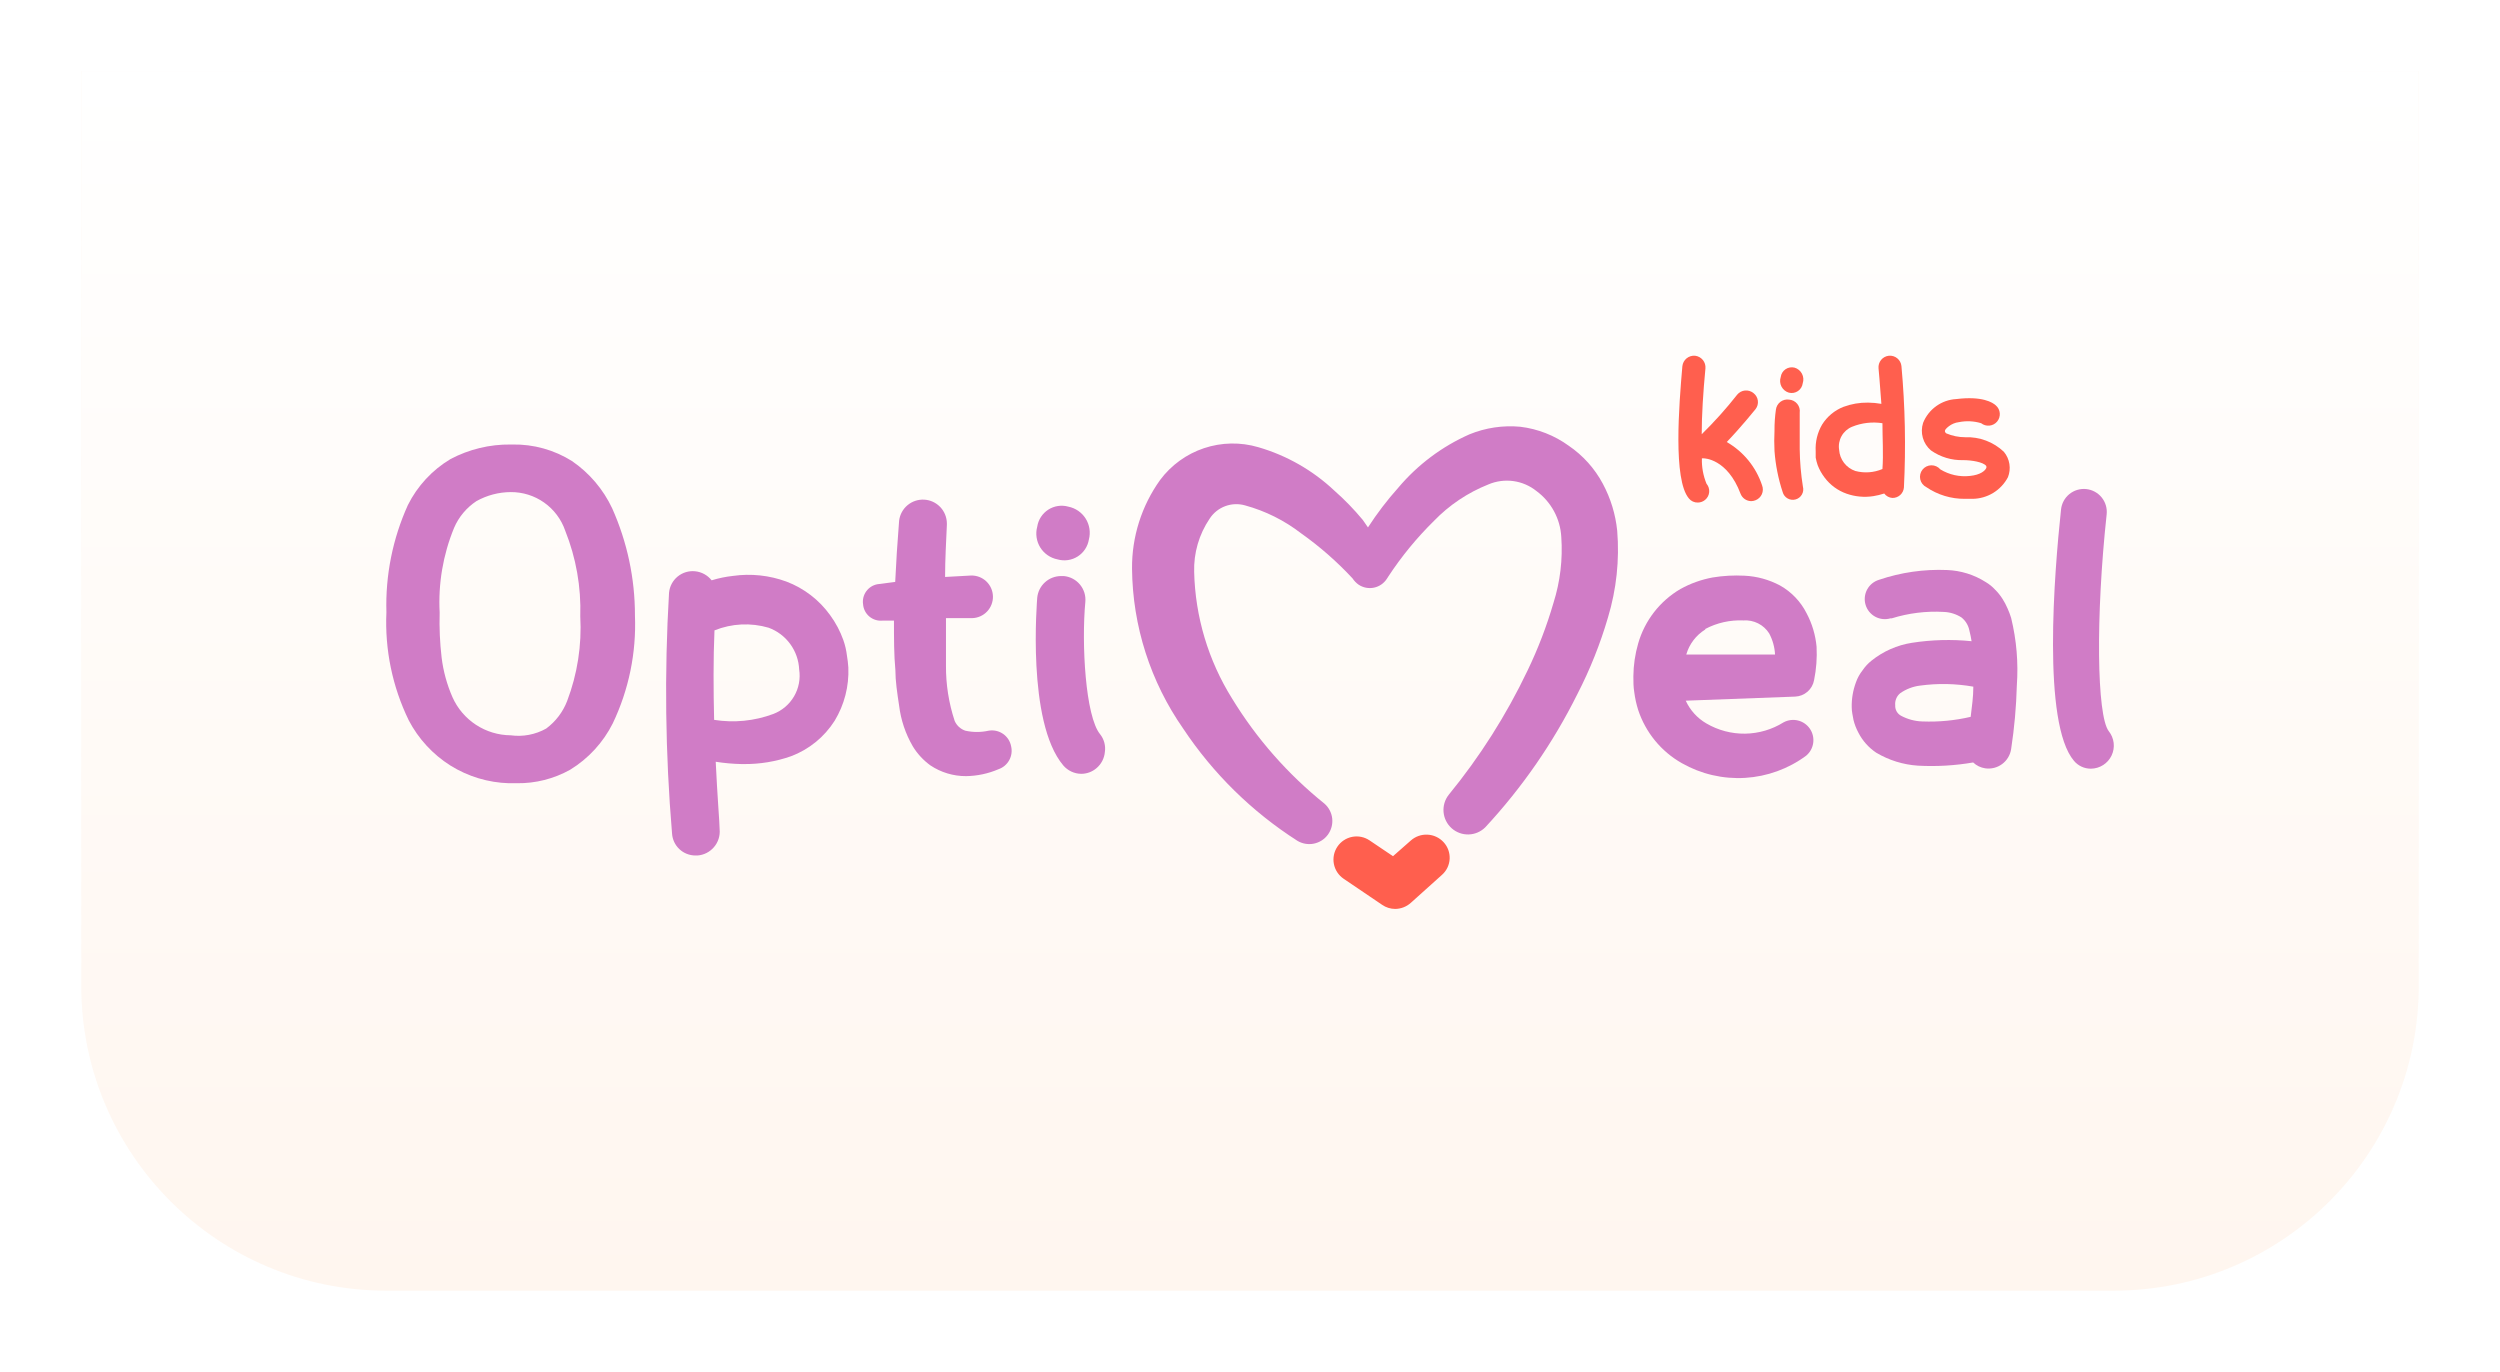 <svg width="246" height="135" viewBox="0 0 246 135" fill="none" xmlns="http://www.w3.org/2000/svg">
<g filter="url(#filter0_d_603_426)">
<path d="M8 0H238V90C238 106.569 224.569 120 208 120H38C21.431 120 8 106.569 8 90V0Z" fill="#FFF6EF"/>
<path d="M8 0H238V90C238 106.569 224.569 120 208 120H38C21.431 120 8 106.569 8 90V0Z" fill="url(#paint0_linear_603_426)"/>
</g>
<path d="M108.265 72.266C106.797 70.519 106.413 63.287 106.797 59.235C106.826 58.928 106.794 58.619 106.704 58.325C106.613 58.031 106.465 57.758 106.269 57.521C106.073 57.284 105.832 57.089 105.56 56.945C105.288 56.801 104.99 56.713 104.684 56.684H104.404C103.819 56.686 103.256 56.905 102.823 57.299C102.39 57.693 102.12 58.233 102.063 58.815C102.063 58.938 100.998 71.044 104.631 75.323C104.848 75.576 105.116 75.779 105.417 75.921C105.718 76.062 106.045 76.139 106.378 76.144C106.936 76.148 107.476 75.949 107.898 75.585C108.37 75.184 108.665 74.613 108.719 73.996C108.764 73.692 108.747 73.382 108.669 73.085C108.591 72.787 108.454 72.509 108.265 72.266Z" fill="#D07CC6"/>
<path d="M104.055 55.042C104.387 55.138 104.736 55.162 105.078 55.114C105.42 55.065 105.748 54.944 106.041 54.759C106.333 54.574 106.583 54.329 106.773 54.041C106.964 53.752 107.091 53.427 107.147 53.086C107.237 52.74 107.255 52.38 107.201 52.026C107.147 51.673 107.021 51.335 106.831 51.032C106.641 50.73 106.392 50.469 106.098 50.266C105.803 50.064 105.471 49.923 105.12 49.854C104.789 49.761 104.442 49.739 104.102 49.791C103.761 49.842 103.436 49.965 103.147 50.152C102.858 50.339 102.612 50.584 102.425 50.873C102.238 51.162 102.115 51.488 102.063 51.828C101.97 52.17 101.949 52.528 102 52.879C102.051 53.23 102.174 53.566 102.36 53.868C102.547 54.169 102.794 54.429 103.085 54.631C103.377 54.833 103.707 54.973 104.055 55.042Z" fill="#D07CC6"/>
<path d="M159.134 52.23C158.97 50.609 158.489 49.036 157.719 47.6C156.92 46.101 155.769 44.818 154.365 43.862C152.96 42.843 151.319 42.2 149.596 41.993C147.889 41.833 146.168 42.091 144.582 42.744C141.886 43.939 139.497 45.731 137.595 47.985C136.499 49.21 135.501 50.518 134.608 51.898L134.101 51.164C133.246 50.132 132.311 49.168 131.306 48.282C129.182 46.282 126.614 44.815 123.812 44.002C122.065 43.489 120.202 43.523 118.474 44.101C116.747 44.679 115.239 45.772 114.152 47.234C112.33 49.779 111.363 52.838 111.392 55.968C111.448 61.596 113.201 67.075 116.423 71.69C119.359 76.11 123.185 79.87 127.655 82.73C128.141 83.025 128.72 83.126 129.277 83.015C129.834 82.904 130.329 82.588 130.665 82.13C131 81.671 131.152 81.104 131.09 80.539C131.027 79.974 130.755 79.453 130.328 79.079C126.718 76.179 123.638 72.674 121.227 68.72C118.895 64.982 117.61 60.687 117.506 56.282C117.451 54.419 117.982 52.586 119.026 51.042C119.39 50.477 119.926 50.044 120.556 49.809C121.185 49.572 121.873 49.546 122.519 49.732C124.515 50.278 126.384 51.209 128.022 52.474C129.859 53.775 131.556 55.262 133.088 56.911C133.25 57.158 133.457 57.371 133.699 57.54C133.918 57.684 134.164 57.783 134.421 57.832C134.678 57.88 134.943 57.878 135.199 57.825C135.455 57.771 135.699 57.667 135.915 57.52C136.131 57.372 136.316 57.183 136.459 56.964L136.617 56.719C137.911 54.75 139.41 52.923 141.089 51.269C142.601 49.702 144.429 48.476 146.452 47.67C147.225 47.339 148.074 47.225 148.908 47.338C149.742 47.452 150.529 47.79 151.186 48.317C151.902 48.844 152.492 49.523 152.915 50.305C153.338 51.087 153.583 51.953 153.631 52.841C153.784 55.031 153.524 57.229 152.863 59.322C152.198 61.607 151.345 63.833 150.312 65.978C148.228 70.351 145.624 74.457 142.556 78.206C142.174 78.689 141.992 79.299 142.046 79.912C142.1 80.525 142.386 81.094 142.846 81.503C143.306 81.912 143.905 82.129 144.52 82.11C145.135 82.092 145.72 81.838 146.155 81.403C149.79 77.487 152.843 73.069 155.221 68.284C156.461 65.876 157.467 63.355 158.226 60.755C159.059 57.995 159.367 55.103 159.134 52.23Z" fill="#D07CC6"/>
<path d="M197.897 60.807C197.801 60.491 197.684 60.182 197.548 59.881C197.406 59.547 197.237 59.226 197.041 58.92C196.833 58.59 196.586 58.285 196.308 58.012C196.042 57.724 195.736 57.477 195.399 57.278C194.253 56.548 192.932 56.138 191.574 56.09C189.309 55.997 187.047 56.322 184.9 57.051C184.398 57.202 183.975 57.546 183.726 58.008C183.478 58.47 183.422 59.011 183.573 59.514C183.723 60.017 184.067 60.439 184.529 60.688C184.991 60.937 185.533 60.992 186.036 60.842H186.158C187.807 60.329 189.535 60.116 191.259 60.213C191.879 60.235 192.482 60.422 193.006 60.755C193.417 61.082 193.696 61.547 193.792 62.065C193.88 62.404 193.95 62.748 194.002 63.095C192.047 62.896 190.074 62.949 188.132 63.252C186.681 63.479 185.314 64.081 184.167 64.999C183.822 65.272 183.522 65.596 183.276 65.96C182.997 66.312 182.779 66.707 182.629 67.131C182.332 67.923 182.19 68.765 182.21 69.611C182.21 70.03 182.315 70.45 182.385 70.851C182.494 71.29 182.659 71.712 182.874 72.109C183.281 72.899 183.882 73.572 184.621 74.066C185.87 74.809 187.276 75.246 188.726 75.341C190.543 75.441 192.366 75.336 194.159 75.026C194.486 75.337 194.901 75.538 195.347 75.603C195.937 75.688 196.538 75.535 197.016 75.178C197.494 74.821 197.811 74.289 197.897 73.699C198.213 71.634 198.4 69.551 198.456 67.463C198.616 65.228 198.428 62.983 197.897 60.807ZM189.163 70.991C188.43 70.97 187.713 70.778 187.067 70.432C186.882 70.333 186.73 70.183 186.628 70.001C186.526 69.818 186.478 69.61 186.49 69.401C186.468 69.179 186.501 68.954 186.586 68.746C186.671 68.539 186.806 68.356 186.979 68.214C187.56 67.806 188.232 67.548 188.936 67.463C190.678 67.226 192.445 67.261 194.176 67.567C194.176 68.546 194.037 69.541 193.914 70.537C192.364 70.899 190.772 71.052 189.18 70.991H189.163Z" fill="#D07CC6"/>
<path d="M83.337 64.493C83.275 63.981 83.158 63.477 82.987 62.99C82.677 62.117 82.242 61.293 81.695 60.545C80.615 59.037 79.114 57.882 77.38 57.226C75.706 56.611 73.906 56.419 72.139 56.667C71.422 56.745 70.715 56.891 70.025 57.103C69.828 56.854 69.583 56.646 69.304 56.493C69.025 56.34 68.718 56.245 68.401 56.213C68.093 56.181 67.782 56.211 67.486 56.301C67.19 56.39 66.915 56.538 66.676 56.734C66.438 56.931 66.24 57.172 66.095 57.446C65.951 57.719 65.861 58.018 65.833 58.326C65.368 66.225 65.467 74.147 66.13 82.031C66.17 82.612 66.428 83.157 66.852 83.555C67.277 83.954 67.836 84.177 68.418 84.18H68.645C69.269 84.13 69.847 83.835 70.253 83.359C70.459 83.121 70.614 82.843 70.71 82.543C70.806 82.243 70.841 81.926 70.812 81.612C70.812 81.001 70.585 78.363 70.427 74.957C71.266 75.09 72.112 75.166 72.96 75.184H73.187C74.769 75.2 76.342 74.94 77.834 74.415C79.608 73.748 81.116 72.521 82.131 70.921C83.086 69.345 83.554 67.522 83.477 65.681C83.451 65.282 83.404 64.886 83.337 64.493ZM70.305 62.03C72.001 61.345 73.878 61.253 75.633 61.768C76.483 62.08 77.221 62.636 77.755 63.366C78.29 64.097 78.597 64.969 78.638 65.873C78.778 66.785 78.602 67.718 78.138 68.516C77.673 69.314 76.95 69.929 76.087 70.257C74.23 70.948 72.226 71.146 70.27 70.834C70.2 67.934 70.183 64.842 70.305 62.03Z" fill="#D07CC6"/>
<path d="M205.723 75.638C205.41 75.637 205.101 75.568 204.817 75.435C204.534 75.302 204.282 75.109 204.081 74.869C200.937 71.183 202.142 56.352 202.806 50.133C202.869 49.538 203.165 48.992 203.63 48.615C203.861 48.429 204.125 48.289 204.41 48.205C204.694 48.121 204.992 48.093 205.287 48.124C205.581 48.156 205.867 48.244 206.128 48.386C206.388 48.527 206.618 48.718 206.805 48.949C206.991 49.179 207.131 49.444 207.215 49.728C207.299 50.012 207.326 50.31 207.296 50.605C206.212 60.632 206.317 70.415 207.505 71.952C207.77 72.284 207.936 72.684 207.985 73.106C208.034 73.528 207.963 73.956 207.781 74.34C207.599 74.724 207.313 75.049 206.956 75.278C206.598 75.508 206.183 75.632 205.758 75.638H205.723Z" fill="#D07CC6"/>
<path d="M137.28 89.438C136.825 89.436 136.38 89.296 136.005 89.037L132.214 86.469C131.714 86.13 131.369 85.607 131.254 85.014C131.139 84.421 131.265 83.807 131.603 83.307C131.941 82.806 132.464 82.461 133.057 82.346C133.65 82.231 134.265 82.357 134.765 82.695L137.071 84.25L138.818 82.713C139.269 82.309 139.861 82.1 140.466 82.129C141.07 82.159 141.639 82.425 142.049 82.87C142.253 83.09 142.41 83.348 142.513 83.63C142.615 83.912 142.66 84.211 142.646 84.51C142.631 84.809 142.557 85.103 142.428 85.373C142.298 85.643 142.116 85.885 141.892 86.084L138.818 88.844C138.395 89.224 137.848 89.435 137.28 89.438Z" fill="#FF5F4E"/>
<path d="M178.751 63.637C178.645 62.488 178.313 61.372 177.773 60.353C177.192 59.198 176.28 58.243 175.153 57.61C174.074 57.035 172.881 56.706 171.659 56.649C170.608 56.594 169.553 56.652 168.515 56.824C167.407 57.03 166.339 57.413 165.353 57.959C163.329 59.146 161.84 61.066 161.195 63.322C160.893 64.368 160.735 65.449 160.724 66.537C160.724 67.061 160.724 67.585 160.811 68.109C160.887 68.701 161.016 69.286 161.195 69.856C161.926 72.076 163.458 73.945 165.493 75.096C167.383 76.171 169.545 76.674 171.716 76.543C173.886 76.413 175.972 75.656 177.721 74.363C178.101 74.047 178.35 73.601 178.419 73.112C178.489 72.623 178.375 72.126 178.098 71.716C177.822 71.307 177.403 71.015 176.923 70.897C176.443 70.779 175.937 70.844 175.502 71.079C174.366 71.788 173.057 72.173 171.717 72.192C170.378 72.21 169.059 71.861 167.903 71.183C167.013 70.666 166.305 69.884 165.877 68.947L176.638 68.546C177.088 68.529 177.519 68.358 177.859 68.063C178.199 67.767 178.427 67.364 178.507 66.921C178.726 65.841 178.808 64.737 178.751 63.637ZM167.799 61.89C168.953 61.28 170.25 60.991 171.554 61.051C172.052 61.015 172.551 61.114 172.997 61.339C173.443 61.563 173.82 61.905 174.087 62.327C174.43 62.969 174.626 63.679 174.664 64.406H165.929C166.225 63.381 166.891 62.503 167.799 61.942V61.89Z" fill="#D07CC6"/>
<path d="M99.495 73.437C99.402 72.94 99.117 72.501 98.701 72.213C98.286 71.925 97.775 71.813 97.277 71.9C96.523 72.068 95.742 72.068 94.988 71.9C94.756 71.822 94.543 71.696 94.362 71.531C94.182 71.365 94.038 71.163 93.94 70.939C93.359 69.181 93.07 67.34 93.084 65.489C93.084 64.039 93.084 62.449 93.084 60.824C93.958 60.824 94.831 60.824 95.687 60.824H95.67C96.226 60.808 96.752 60.572 97.134 60.167C97.516 59.763 97.721 59.223 97.705 58.667C97.689 58.111 97.452 57.584 97.048 57.203C96.643 56.821 96.103 56.616 95.547 56.632L92.997 56.772C92.997 55.025 93.102 53.278 93.172 51.653V51.496C93.166 50.897 92.932 50.323 92.519 49.891C92.105 49.458 91.543 49.198 90.945 49.165C90.347 49.132 89.759 49.327 89.3 49.711C88.841 50.095 88.545 50.64 88.473 51.234C88.298 53.4 88.176 55.409 88.088 57.261L86.341 57.488C85.895 57.569 85.499 57.82 85.235 58.189C84.971 58.557 84.86 59.014 84.926 59.462C84.944 59.693 85.007 59.919 85.113 60.125C85.219 60.331 85.364 60.515 85.541 60.664C85.719 60.814 85.924 60.927 86.145 60.996C86.367 61.066 86.6 61.09 86.831 61.069H87.966C87.966 62.816 87.966 64.475 88.106 65.943C88.106 67.008 88.28 68.161 88.473 69.436C88.645 70.847 89.103 72.208 89.818 73.437C90.268 74.176 90.862 74.818 91.564 75.323C92.6 76.011 93.816 76.376 95.058 76.372C96.158 76.356 97.245 76.125 98.255 75.69C98.704 75.534 99.079 75.218 99.308 74.802C99.537 74.386 99.604 73.899 99.495 73.437Z" fill="#D07CC6"/>
<path d="M60.243 50.029C59.361 48.148 57.992 46.538 56.278 45.364C54.526 44.266 52.493 43.701 50.425 43.74H50.251C48.188 43.715 46.152 44.208 44.329 45.172C42.528 46.249 41.073 47.819 40.136 49.697C38.638 53.007 37.915 56.616 38.023 60.248C37.856 63.922 38.613 67.58 40.224 70.886C41.173 72.699 42.583 74.229 44.311 75.323C46.044 76.406 48.034 77.009 50.076 77.07H50.862C52.695 77.094 54.502 76.636 56.103 75.743C57.898 74.643 59.35 73.064 60.295 71.183C61.876 67.873 62.625 64.228 62.479 60.562C62.483 56.933 61.721 53.343 60.243 50.029ZM57.099 60.65C57.257 63.487 56.816 66.326 55.806 68.982C55.39 70.062 54.675 71.001 53.745 71.69C52.683 72.286 51.457 72.519 50.251 72.354C49.036 72.344 47.849 71.985 46.833 71.319C45.817 70.653 45.014 69.708 44.521 68.598C43.979 67.358 43.62 66.046 43.455 64.702C43.283 63.236 43.219 61.759 43.263 60.283C43.111 57.435 43.594 54.588 44.678 51.95C45.136 50.873 45.902 49.956 46.879 49.312C47.91 48.735 49.07 48.429 50.251 48.422C51.429 48.412 52.581 48.773 53.543 49.453C54.505 50.133 55.23 51.098 55.614 52.212C56.687 54.892 57.193 57.765 57.099 60.65Z" fill="#D07CC6"/>
<path d="M177.092 44.212C177.092 43.6 177.092 42.989 177.092 42.36C177.092 41.731 177.092 41.102 177.092 40.613C177.114 40.457 177.103 40.298 177.061 40.146C177.018 39.995 176.944 39.853 176.844 39.732C176.744 39.61 176.619 39.511 176.478 39.44C176.338 39.369 176.184 39.328 176.026 39.32C175.878 39.301 175.728 39.31 175.584 39.349C175.44 39.387 175.304 39.454 175.186 39.545C175.067 39.636 174.968 39.749 174.893 39.878C174.819 40.008 174.77 40.151 174.751 40.298C174.653 40.981 174.606 41.67 174.611 42.36C174.577 43.035 174.577 43.711 174.611 44.386C174.714 45.759 174.983 47.114 175.415 48.422C175.45 48.552 175.511 48.675 175.594 48.782C175.677 48.889 175.78 48.979 175.898 49.046C176.016 49.114 176.145 49.157 176.28 49.174C176.414 49.191 176.551 49.182 176.681 49.146C176.812 49.111 176.935 49.05 177.042 48.967C177.149 48.884 177.239 48.781 177.306 48.663C177.374 48.546 177.417 48.416 177.434 48.282C177.451 48.147 177.442 48.011 177.406 47.88C177.212 46.666 177.107 45.44 177.092 44.212Z" fill="#FF5F4E"/>
<path d="M176.026 38.639C176.177 38.677 176.334 38.683 176.488 38.656C176.641 38.629 176.787 38.57 176.916 38.483C177.045 38.395 177.153 38.281 177.235 38.149C177.316 38.016 177.369 37.867 177.389 37.713C177.44 37.559 177.46 37.397 177.447 37.236C177.434 37.074 177.388 36.917 177.313 36.774C177.238 36.63 177.135 36.504 177.01 36.401C176.885 36.298 176.741 36.221 176.585 36.176C176.434 36.138 176.277 36.132 176.124 36.159C175.97 36.185 175.824 36.245 175.696 36.332C175.567 36.42 175.458 36.533 175.377 36.666C175.295 36.799 175.243 36.947 175.223 37.102C175.171 37.255 175.152 37.418 175.165 37.579C175.178 37.74 175.223 37.898 175.298 38.041C175.373 38.184 175.476 38.311 175.601 38.414C175.726 38.517 175.871 38.593 176.026 38.639Z" fill="#FF5F4E"/>
<path d="M185.861 35.005C185.563 35.036 185.289 35.184 185.099 35.416C184.909 35.649 184.819 35.947 184.848 36.246C184.848 36.246 184.988 37.731 185.128 39.739C184.695 39.663 184.257 39.623 183.817 39.617C182.989 39.605 182.166 39.747 181.389 40.036C180.521 40.379 179.786 40.991 179.293 41.783C178.83 42.576 178.611 43.487 178.664 44.404V45.032C178.711 45.281 178.776 45.526 178.856 45.766C179.024 46.204 179.253 46.616 179.538 46.989C180.086 47.722 180.84 48.276 181.704 48.579C182.544 48.874 183.444 48.958 184.324 48.823C184.691 48.765 185.054 48.677 185.407 48.561C185.502 48.687 185.623 48.792 185.761 48.867C185.9 48.942 186.053 48.987 186.211 48.998C186.496 49.003 186.772 48.9 186.983 48.708C187.194 48.516 187.324 48.252 187.346 47.967C187.546 43.984 187.464 39.991 187.102 36.019C187.071 35.72 186.923 35.446 186.69 35.256C186.458 35.066 186.16 34.976 185.861 35.005ZM182.56 46.343C182.119 46.192 181.733 45.914 181.45 45.544C181.167 45.174 181 44.729 180.97 44.264C180.895 43.797 180.981 43.319 181.212 42.906C181.444 42.494 181.808 42.172 182.245 41.993C183.191 41.608 184.223 41.487 185.232 41.644C185.232 43.111 185.337 44.701 185.232 46.151C184.388 46.512 183.447 46.579 182.56 46.343Z" fill="#FF5F4E"/>
<path d="M169.912 43.495C171.275 42.08 172.672 40.351 172.742 40.264C172.835 40.146 172.903 40.011 172.943 39.867C172.982 39.723 172.993 39.573 172.973 39.424C172.954 39.276 172.905 39.133 172.829 39.005C172.753 38.876 172.652 38.763 172.533 38.674C172.3 38.485 172.003 38.396 171.705 38.426C171.408 38.455 171.134 38.601 170.943 38.831C169.864 40.204 168.697 41.505 167.449 42.727C167.449 40.84 167.589 38.621 167.816 36.246C167.841 35.948 167.749 35.652 167.56 35.421C167.371 35.19 167.099 35.041 166.803 35.005C166.499 34.976 166.197 35.068 165.961 35.261C165.726 35.454 165.576 35.733 165.545 36.036C165.213 39.862 164.619 47.216 166.191 49.05C166.296 49.18 166.43 49.284 166.581 49.353C166.733 49.423 166.898 49.457 167.065 49.452C167.327 49.45 167.58 49.357 167.781 49.19C167.896 49.096 167.991 48.979 168.06 48.848C168.129 48.717 168.171 48.573 168.184 48.425C168.197 48.277 168.181 48.127 168.136 47.986C168.09 47.844 168.017 47.713 167.921 47.6C167.595 46.809 167.44 45.958 167.467 45.102H167.659C167.659 45.102 169.965 45.102 171.275 48.596C171.358 48.806 171.503 48.987 171.689 49.114C171.876 49.242 172.097 49.311 172.323 49.312C172.467 49.309 172.609 49.279 172.742 49.225C173.022 49.116 173.247 48.9 173.369 48.625C173.49 48.35 173.497 48.038 173.388 47.758C172.794 45.958 171.556 44.44 169.912 43.495Z" fill="#FF5F4E"/>
<path d="M197.181 44.456C196.674 43.975 196.076 43.601 195.422 43.355C194.768 43.109 194.071 42.996 193.373 43.024C192.73 43.023 192.094 42.892 191.504 42.639C191.364 42.517 191.364 42.43 191.399 42.325C191.434 42.22 191.958 41.626 192.761 41.539C193.487 41.393 194.237 41.429 194.945 41.644C195.178 41.827 195.473 41.912 195.767 41.881C196.062 41.85 196.332 41.705 196.521 41.477C196.71 41.249 196.803 40.956 196.779 40.661C196.756 40.366 196.618 40.092 196.395 39.897C196.08 39.6 195.05 38.953 192.499 39.268C191.788 39.306 191.103 39.547 190.525 39.962C189.946 40.377 189.498 40.948 189.233 41.609C189.079 42.085 189.069 42.597 189.206 43.079C189.343 43.561 189.62 43.992 190.001 44.316C190.929 44.973 192.045 45.31 193.181 45.277C194.019 45.277 195.137 45.469 195.434 45.836C195.456 45.873 195.467 45.916 195.467 45.958C195.467 46.001 195.456 46.044 195.434 46.081C195.329 46.308 194.893 46.727 193.844 46.832C192.827 46.947 191.8 46.72 190.927 46.185C190.818 46.057 190.683 45.955 190.529 45.886C190.376 45.816 190.21 45.782 190.041 45.785C189.873 45.788 189.708 45.828 189.557 45.902C189.407 45.977 189.274 46.084 189.17 46.216C189.066 46.348 188.992 46.501 188.955 46.665C188.917 46.829 188.916 46.999 188.952 47.163C188.988 47.328 189.06 47.482 189.163 47.615C189.266 47.748 189.397 47.856 189.547 47.932C190.664 48.694 191.986 49.096 193.338 49.085H194.089C194.81 49.079 195.515 48.878 196.131 48.503C196.746 48.127 197.248 47.592 197.583 46.954C197.746 46.54 197.795 46.09 197.724 45.65C197.654 45.211 197.466 44.798 197.181 44.456Z" fill="#FF5F4E"/>
<defs>
<filter id="filter0_d_603_426" x="0" y="-1" width="246" height="136" filterUnits="userSpaceOnUse" color-interpolation-filters="sRGB">
<feFlood flood-opacity="0" result="BackgroundImageFix"/>
<feColorMatrix in="SourceAlpha" type="matrix" values="0 0 0 0 0 0 0 0 0 0 0 0 0 0 0 0 0 0 127 0" result="hardAlpha"/>
<feOffset dy="7"/>
<feGaussianBlur stdDeviation="4"/>
<feColorMatrix type="matrix" values="0 0 0 0 0.38 0 0 0 0 0.482 0 0 0 0 0.639 0 0 0 0.21 0"/>
<feBlend mode="normal" in2="BackgroundImageFix" result="effect1_dropShadow_603_426"/>
<feBlend mode="normal" in="SourceGraphic" in2="effect1_dropShadow_603_426" result="shape"/>
</filter>
<linearGradient id="paint0_linear_603_426" x1="123" y1="0" x2="123" y2="120" gradientUnits="userSpaceOnUse">
<stop stop-color="white"/>
<stop offset="1" stop-color="white" stop-opacity="0"/>
</linearGradient>
</defs>
</svg>
